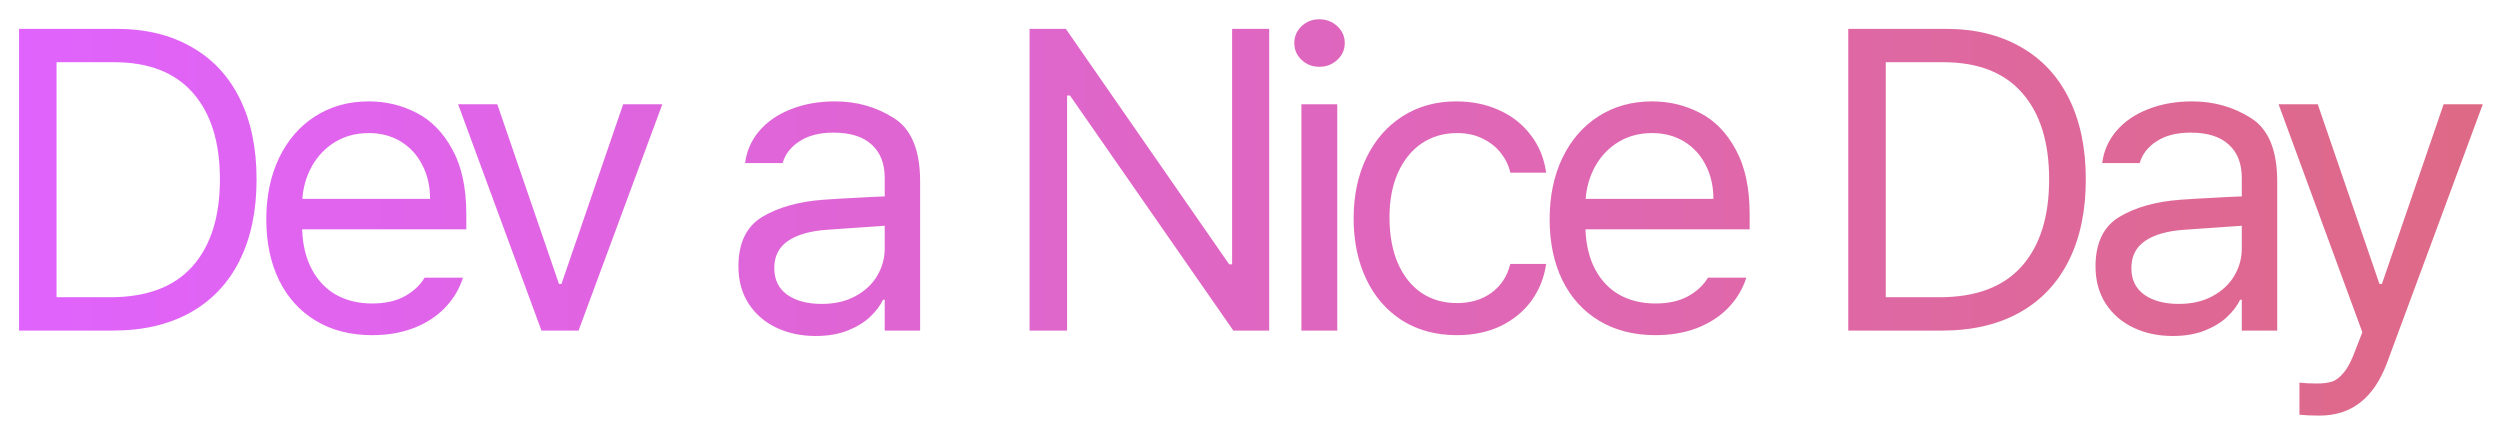 <svg width="121" height="21" viewBox="0 0 121 21" fill="none" xmlns="http://www.w3.org/2000/svg">
<path d="M0.922 16V1.397H5.642C7.047 1.397 8.257 1.69 9.272 2.275C10.294 2.853 11.074 3.69 11.612 4.786C12.149 5.875 12.418 7.172 12.418 8.678C12.418 10.198 12.146 11.506 11.602 12.601C11.057 13.697 10.264 14.538 9.222 15.123C8.18 15.707 6.926 16 5.46 16H0.922ZM5.339 14.386C7.1 14.386 8.425 13.889 9.312 12.894C10.2 11.899 10.644 10.494 10.644 8.678C10.644 6.883 10.21 5.492 9.343 4.503C8.475 3.508 7.201 3.011 5.521 3.011H2.737V14.386H5.339ZM18.012 16.222C16.97 16.222 16.062 15.99 15.289 15.526C14.516 15.062 13.921 14.407 13.504 13.559C13.094 12.712 12.889 11.731 12.889 10.615C12.889 9.499 13.094 8.51 13.504 7.65C13.921 6.783 14.502 6.11 15.249 5.633C16.002 5.149 16.869 4.907 17.851 4.907C18.677 4.907 19.447 5.092 20.16 5.461C20.873 5.824 21.451 6.416 21.895 7.236C22.345 8.05 22.57 9.095 22.57 10.373V11.099H14.623C14.65 11.858 14.808 12.507 15.097 13.045C15.386 13.583 15.78 13.993 16.277 14.275C16.782 14.551 17.36 14.689 18.012 14.689C18.63 14.689 19.151 14.575 19.575 14.346C20.005 14.111 20.331 13.808 20.553 13.438H22.409C22.234 13.99 21.942 14.477 21.532 14.901C21.128 15.318 20.624 15.644 20.019 15.879C19.42 16.108 18.751 16.222 18.012 16.222ZM20.816 9.626C20.816 9.015 20.691 8.47 20.442 7.993C20.2 7.509 19.854 7.129 19.404 6.853C18.953 6.577 18.435 6.44 17.851 6.44C17.239 6.44 16.694 6.584 16.217 6.873C15.746 7.162 15.373 7.552 15.097 8.043C14.829 8.527 14.674 9.055 14.633 9.626H20.816ZM28.002 16H26.207L22.173 5.048H24.069L27.054 13.741H27.175L30.16 5.048H32.056L28.002 16ZM35.74 12.894C35.74 11.758 36.127 10.958 36.9 10.494C37.68 10.03 38.665 9.754 39.855 9.667C40.312 9.633 40.823 9.603 41.388 9.576C41.959 9.542 42.436 9.519 42.82 9.505V8.618C42.82 7.912 42.608 7.371 42.184 6.994C41.767 6.611 41.152 6.419 40.339 6.419C39.673 6.419 39.129 6.557 38.705 6.833C38.282 7.102 38.006 7.455 37.878 7.892H36.063C36.137 7.307 36.365 6.789 36.749 6.339C37.132 5.888 37.639 5.539 38.271 5.29C38.91 5.035 39.626 4.907 40.419 4.907C41.468 4.907 42.416 5.176 43.263 5.714C44.11 6.245 44.534 7.267 44.534 8.779V16H42.82V14.508H42.739C42.605 14.79 42.396 15.066 42.114 15.334C41.838 15.597 41.475 15.819 41.025 16C40.581 16.175 40.063 16.262 39.471 16.262C38.772 16.262 38.14 16.128 37.575 15.859C37.011 15.59 36.564 15.203 36.234 14.699C35.905 14.188 35.74 13.586 35.74 12.894ZM37.475 12.975C37.475 13.533 37.683 13.963 38.1 14.265C38.523 14.561 39.081 14.709 39.774 14.709C40.399 14.709 40.941 14.585 41.398 14.336C41.861 14.087 42.215 13.758 42.456 13.348C42.699 12.938 42.82 12.497 42.82 12.027V10.927L40.056 11.119C39.236 11.173 38.601 11.351 38.15 11.653C37.7 11.956 37.475 12.396 37.475 12.975ZM61.429 16H59.694L51.788 4.624H51.647V16H49.831V1.397H51.586L59.492 12.793H59.634V1.397H61.429V16ZM62.988 5.048H64.723V16H62.988V5.048ZM63.856 3.233C63.52 3.233 63.234 3.122 62.998 2.9C62.763 2.678 62.645 2.406 62.645 2.083C62.645 1.76 62.763 1.488 62.998 1.266C63.234 1.044 63.52 0.933 63.856 0.933C64.192 0.933 64.481 1.044 64.723 1.266C64.965 1.488 65.086 1.76 65.086 2.083C65.086 2.406 64.965 2.678 64.723 2.9C64.481 3.122 64.192 3.233 63.856 3.233ZM70.518 16.222C69.503 16.222 68.615 15.983 67.856 15.506C67.103 15.022 66.524 14.353 66.121 13.499C65.718 12.645 65.516 11.67 65.516 10.574C65.516 9.472 65.721 8.494 66.131 7.64C66.548 6.779 67.129 6.11 67.876 5.633C68.629 5.149 69.496 4.907 70.478 4.907C71.251 4.907 71.95 5.051 72.575 5.34C73.201 5.623 73.708 6.026 74.098 6.551C74.495 7.068 74.74 7.67 74.834 8.356H73.1C73.019 8.006 72.864 7.687 72.636 7.398C72.407 7.109 72.111 6.877 71.748 6.702C71.392 6.527 70.982 6.44 70.518 6.44C69.873 6.44 69.301 6.608 68.804 6.944C68.313 7.28 67.93 7.757 67.654 8.376C67.385 8.988 67.251 9.7 67.251 10.514C67.251 11.354 67.382 12.087 67.644 12.712C67.913 13.338 68.293 13.822 68.783 14.165C69.281 14.501 69.859 14.669 70.518 14.669C71.17 14.669 71.725 14.504 72.182 14.175C72.646 13.838 72.952 13.371 73.1 12.773H74.834C74.74 13.432 74.505 14.023 74.128 14.548C73.752 15.066 73.254 15.476 72.636 15.778C72.017 16.074 71.311 16.222 70.518 16.222ZM80.125 16.222C79.083 16.222 78.175 15.99 77.402 15.526C76.629 15.062 76.034 14.407 75.617 13.559C75.207 12.712 75.002 11.731 75.002 10.615C75.002 9.499 75.207 8.51 75.617 7.65C76.034 6.783 76.616 6.11 77.362 5.633C78.115 5.149 78.982 4.907 79.964 4.907C80.791 4.907 81.561 5.092 82.273 5.461C82.986 5.824 83.564 6.416 84.008 7.236C84.458 8.05 84.683 9.095 84.683 10.373V11.099H76.737C76.764 11.858 76.922 12.507 77.211 13.045C77.5 13.583 77.893 13.993 78.391 14.275C78.895 14.551 79.473 14.689 80.125 14.689C80.744 14.689 81.265 14.575 81.688 14.346C82.119 14.111 82.445 13.808 82.666 13.438H84.522C84.347 13.99 84.055 14.477 83.645 14.901C83.241 15.318 82.737 15.644 82.132 15.879C81.534 16.108 80.865 16.222 80.125 16.222ZM82.929 9.626C82.929 9.015 82.804 8.47 82.556 7.993C82.314 7.509 81.967 7.129 81.517 6.853C81.066 6.577 80.549 6.44 79.964 6.44C79.352 6.44 78.807 6.584 78.33 6.873C77.859 7.162 77.486 7.552 77.211 8.043C76.942 8.527 76.787 9.055 76.747 9.626H82.929ZM89.456 16V1.397H94.176C95.581 1.397 96.791 1.69 97.807 2.275C98.829 2.853 99.608 3.69 100.146 4.786C100.684 5.875 100.953 7.172 100.953 8.678C100.953 10.198 100.681 11.506 100.136 12.601C99.592 13.697 98.798 14.538 97.756 15.123C96.714 15.707 95.46 16 93.995 16H89.456ZM93.874 14.386C95.635 14.386 96.959 13.889 97.847 12.894C98.734 11.899 99.178 10.494 99.178 8.678C99.178 6.883 98.744 5.492 97.877 4.503C97.01 3.508 95.736 3.011 94.055 3.011H91.272V14.386H93.874ZM101.423 12.894C101.423 11.758 101.81 10.958 102.583 10.494C103.363 10.03 104.348 9.754 105.538 9.667C105.995 9.633 106.506 9.603 107.071 9.576C107.642 9.542 108.12 9.519 108.503 9.505V8.618C108.503 7.912 108.291 7.371 107.868 6.994C107.451 6.611 106.836 6.419 106.022 6.419C105.356 6.419 104.812 6.557 104.388 6.833C103.965 7.102 103.689 7.455 103.561 7.892H101.746C101.82 7.307 102.049 6.789 102.432 6.339C102.815 5.888 103.323 5.539 103.955 5.29C104.593 5.035 105.309 4.907 106.103 4.907C107.152 4.907 108.099 5.176 108.947 5.714C109.794 6.245 110.217 7.267 110.217 8.779V16H108.503V14.508H108.422C108.288 14.79 108.079 15.066 107.797 15.334C107.521 15.597 107.158 15.819 106.708 16C106.264 16.175 105.746 16.262 105.155 16.262C104.456 16.262 103.824 16.128 103.259 15.859C102.694 15.59 102.247 15.203 101.918 14.699C101.588 14.188 101.423 13.586 101.423 12.894ZM103.158 12.975C103.158 13.533 103.366 13.963 103.783 14.265C104.207 14.561 104.765 14.709 105.457 14.709C106.083 14.709 106.624 14.585 107.081 14.336C107.545 14.087 107.898 13.758 108.14 13.348C108.382 12.938 108.503 12.497 108.503 12.027V10.927L105.74 11.119C104.919 11.173 104.284 11.351 103.834 11.653C103.383 11.956 103.158 12.396 103.158 12.975ZM112.261 20.115C111.911 20.115 111.589 20.101 111.293 20.074V18.521C111.535 18.548 111.817 18.561 112.14 18.561C112.429 18.561 112.671 18.531 112.866 18.471C113.061 18.41 113.256 18.259 113.451 18.017C113.646 17.782 113.834 17.412 114.016 16.908L114.338 16.081L110.284 5.048H112.18L115.165 13.741H115.286L118.271 5.048H120.167L115.528 17.573C115.206 18.427 114.775 19.062 114.237 19.479C113.7 19.903 113.041 20.115 112.261 20.115Z" fill="url(#paint0_linear_869_559)"/>
<defs>
<linearGradient id="paint0_linear_869_559" x1="-1" y1="8.5" x2="121" y2="8.5" gradientUnits="userSpaceOnUse">
<stop stop-color="#E063FF"/>
<stop offset="1" stop-color="#DE6985"/>
</linearGradient>
</defs>
</svg>
